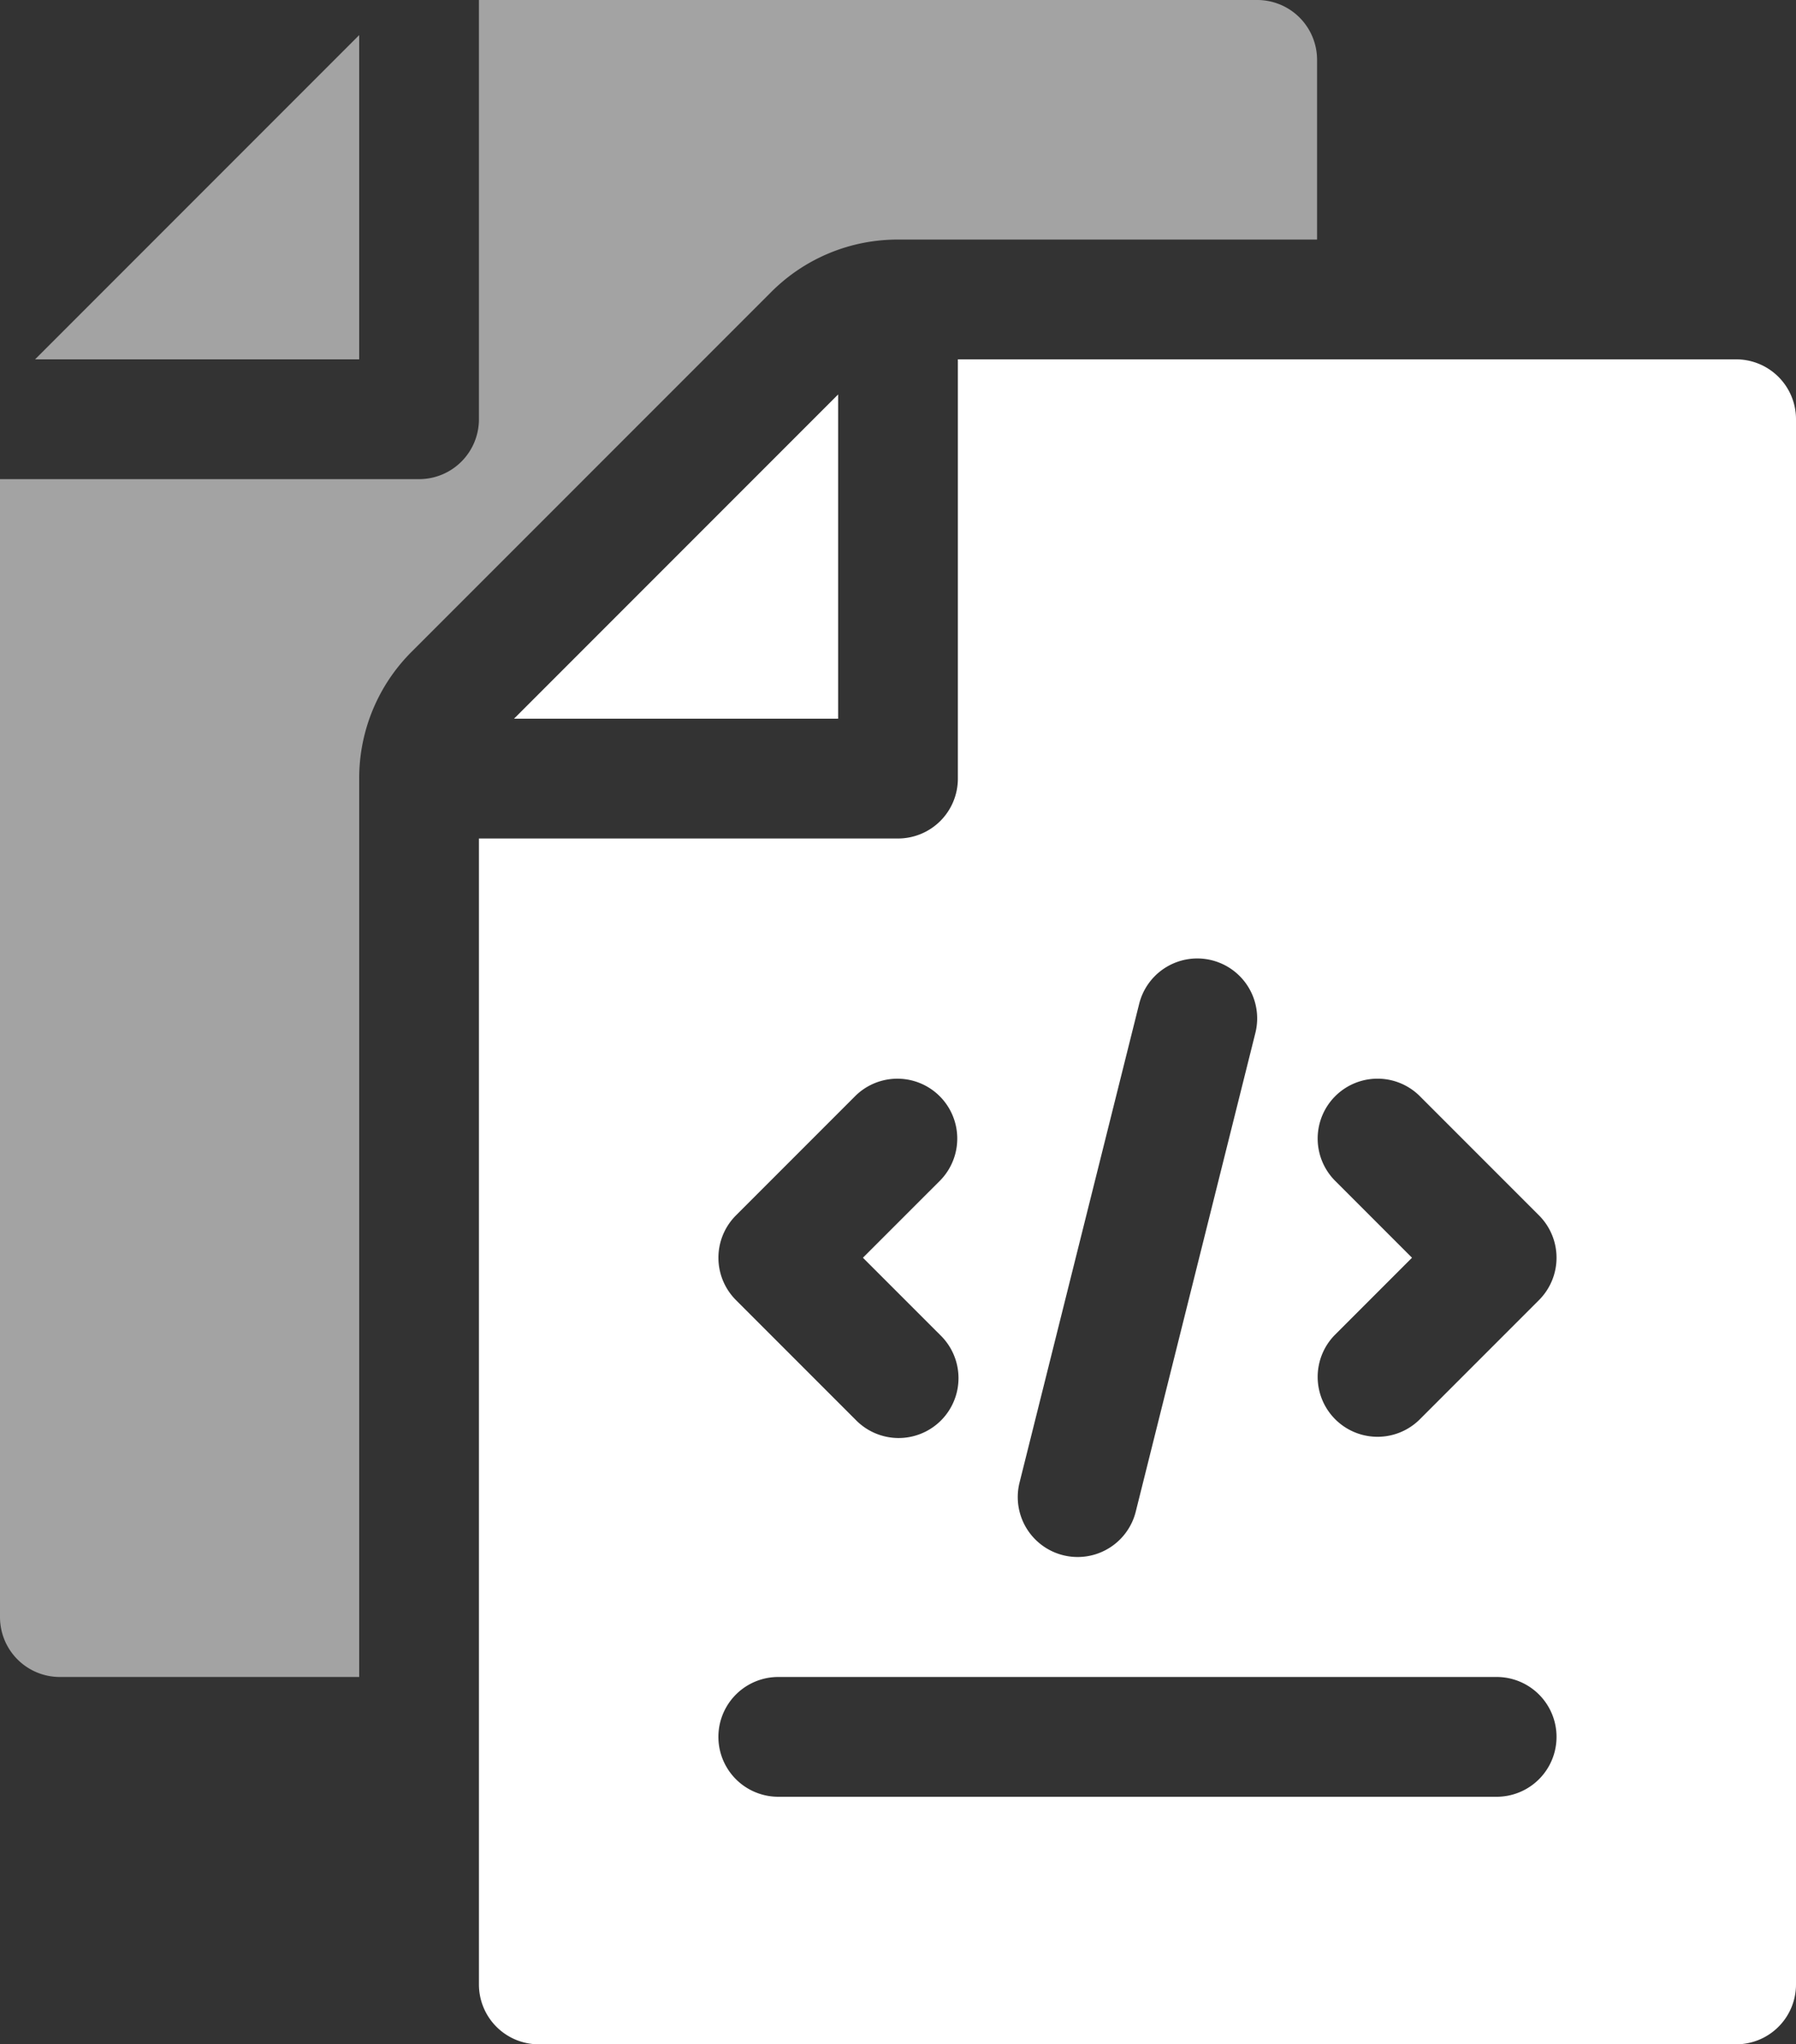 <svg xmlns="http://www.w3.org/2000/svg" width="450" height="512" viewBox="0 0 450 512">
  <rect x="0" y="0" width="450" height="512" fill="#333333" stroke="none"/>
  <g id="svgexport-5_3_" data-name="svgexport-5(3)" transform="translate(-31)">
    <g id="Document_1_">
      <g id="Group_1" data-name="Group 1" opacity="0.55">
        <path id="Path_1" data-name="Path 1" d="M361,15A14.991,14.991,0,0,0,346,0H151V105a14.991,14.991,0,0,1-15,15H31V405a14.991,14.991,0,0,0,15,15h75V195a44.722,44.722,0,0,1,13.184-31.816l90-90A44.722,44.722,0,0,1,256,60H361Z" fill="#fff"/>
        <path id="Path_2" data-name="Path 2" d="M121,8.789,39.789,90H121Z" fill="#fff"/>
      </g>
      <g id="Group_2" data-name="Group 2">
        <path id="Path_3" data-name="Path 3" d="M159.789,180H241V98.789Z" fill="#fff"/>
        <path id="Path_4" data-name="Path 4" d="M466,90H271V195a14.991,14.991,0,0,1-15,15H151V497a14.991,14.991,0,0,0,15,15H466a14.991,14.991,0,0,0,15-15V105A14.991,14.991,0,0,0,466,90ZM286.439,371.367l30-120a15.007,15.007,0,0,1,29.121,7.266l-30,120a15.007,15.007,0,0,1-29.121-7.266ZM215.395,304.4l30-30a15,15,0,0,1,21.211,21.211L247.211,315l19.4,19.395a15,15,0,1,1-21.211,21.211l-30-30A14.993,14.993,0,0,1,215.395,304.4ZM406,450H226a15,15,0,0,1,0-30H406a15,15,0,0,1,0,30Zm10.605-124.395-30,30a15,15,0,0,1-21.211-21.211L384.789,315l-19.395-19.395a15,15,0,0,1,21.211-21.211l30,30A14.994,14.994,0,0,1,416.605,325.605Z" fill="#fff"/>
      </g>
    </g>
  </g>
</svg>
